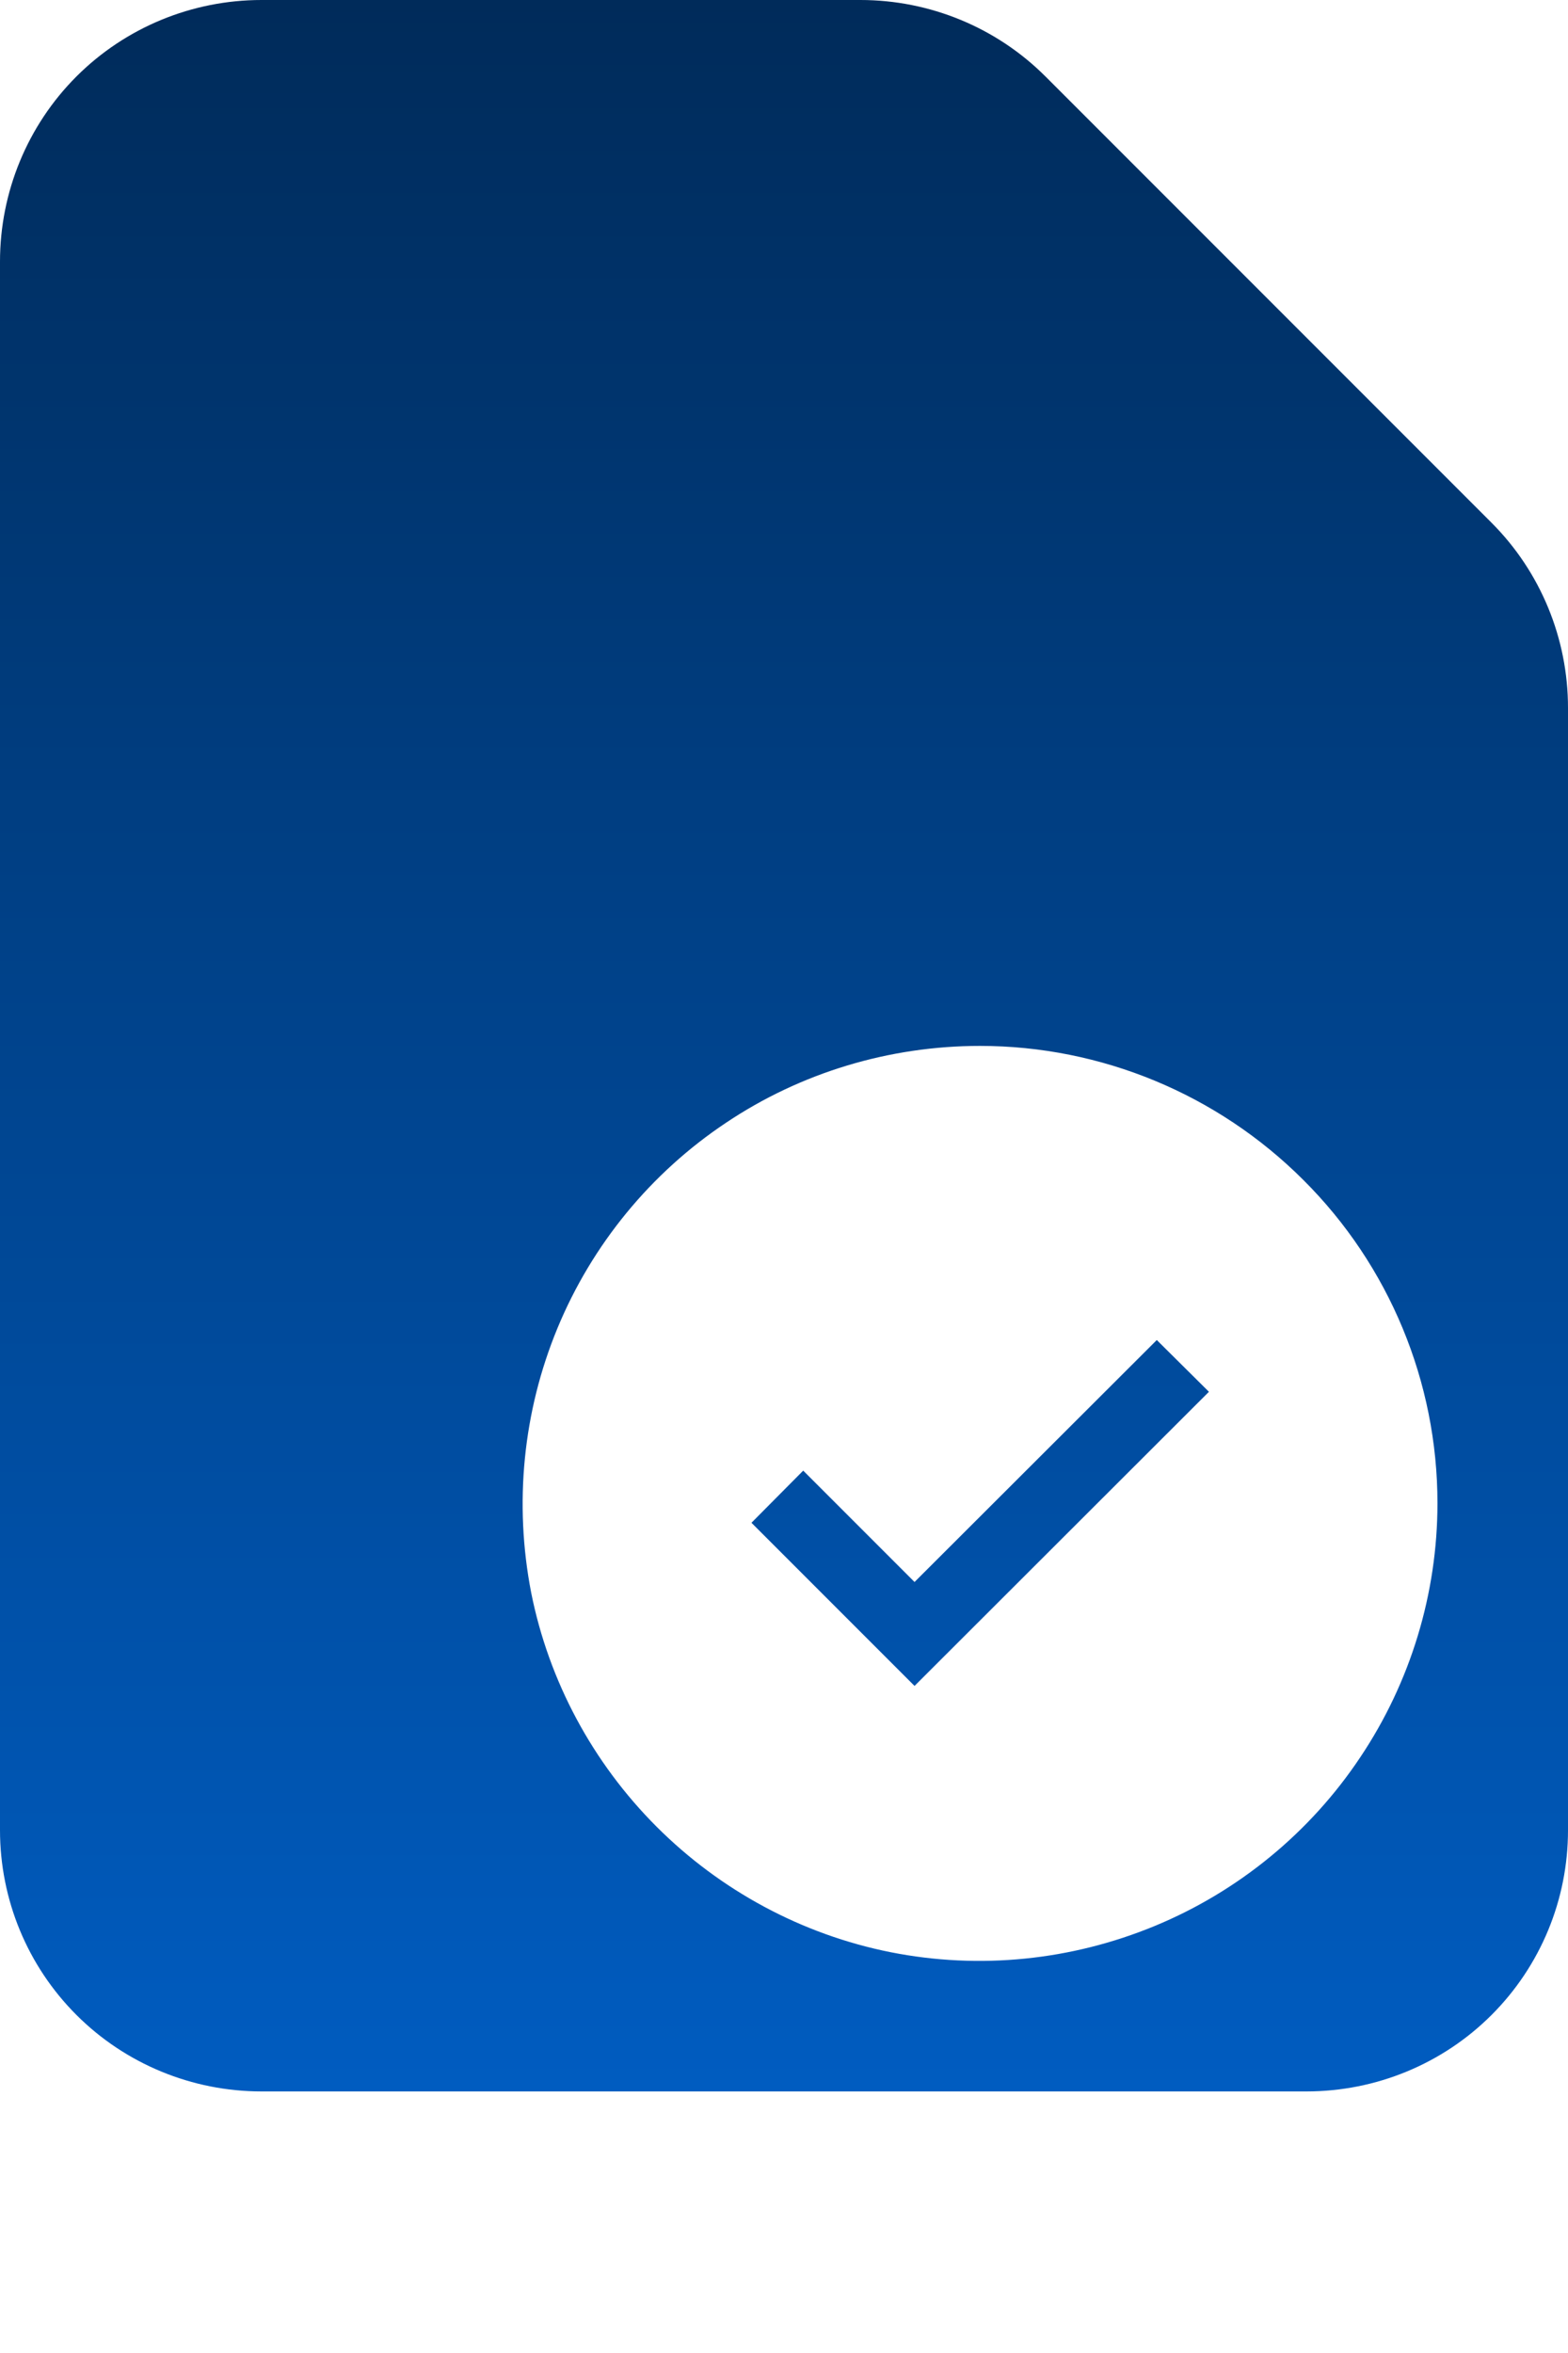 <svg width="4" height="6" viewBox="0 0 4 6" fill="none" xmlns="http://www.w3.org/2000/svg">
<path d="M2.195 0C2.372 3.77583e-05 2.542 0.07 2.667 0.195L3.805 1.333C3.93 1.458 4 1.628 4 1.805V4.667C4 4.844 3.93 5.013 3.805 5.138C3.68 5.263 3.51 5.333 3.333 5.333H0.667C0.49 5.333 0.32 5.263 0.195 5.138C0.07 5.013 8.60776e-05 4.844 0 4.667V0.667C0 0.49 0.07 0.32 0.195 0.195C0.32 0.07 0.49 0 0.667 0H2.195ZM2.5 2.667C2.269 2.667 2.043 2.735 1.852 2.863C1.66 2.991 1.51 3.174 1.422 3.387C1.334 3.6 1.311 3.834 1.355 4.061C1.4 4.287 1.512 4.495 1.675 4.658C1.838 4.821 2.046 4.933 2.272 4.978C2.499 5.023 2.733 4.999 2.946 4.911C3.159 4.823 3.342 4.673 3.47 4.481C3.598 4.29 3.667 4.064 3.667 3.833C3.667 3.524 3.544 3.227 3.325 3.009C3.106 2.79 2.809 2.667 2.5 2.667ZM3.084 3.549L2.333 4.299L1.917 3.883L2.049 3.75L2.333 4.034L2.951 3.417L3.084 3.549Z" fill="url(#paint0_linear_42_17)"/>
<defs>
<linearGradient id="paint0_linear_42_17" x1="2" y1="0" x2="2" y2="5.333" gradientUnits="userSpaceOnUse">
<stop stop-color="#002B5A"/>
<stop offset="1" stop-color="#005CC0"/>
</linearGradient>
</defs>
</svg>
